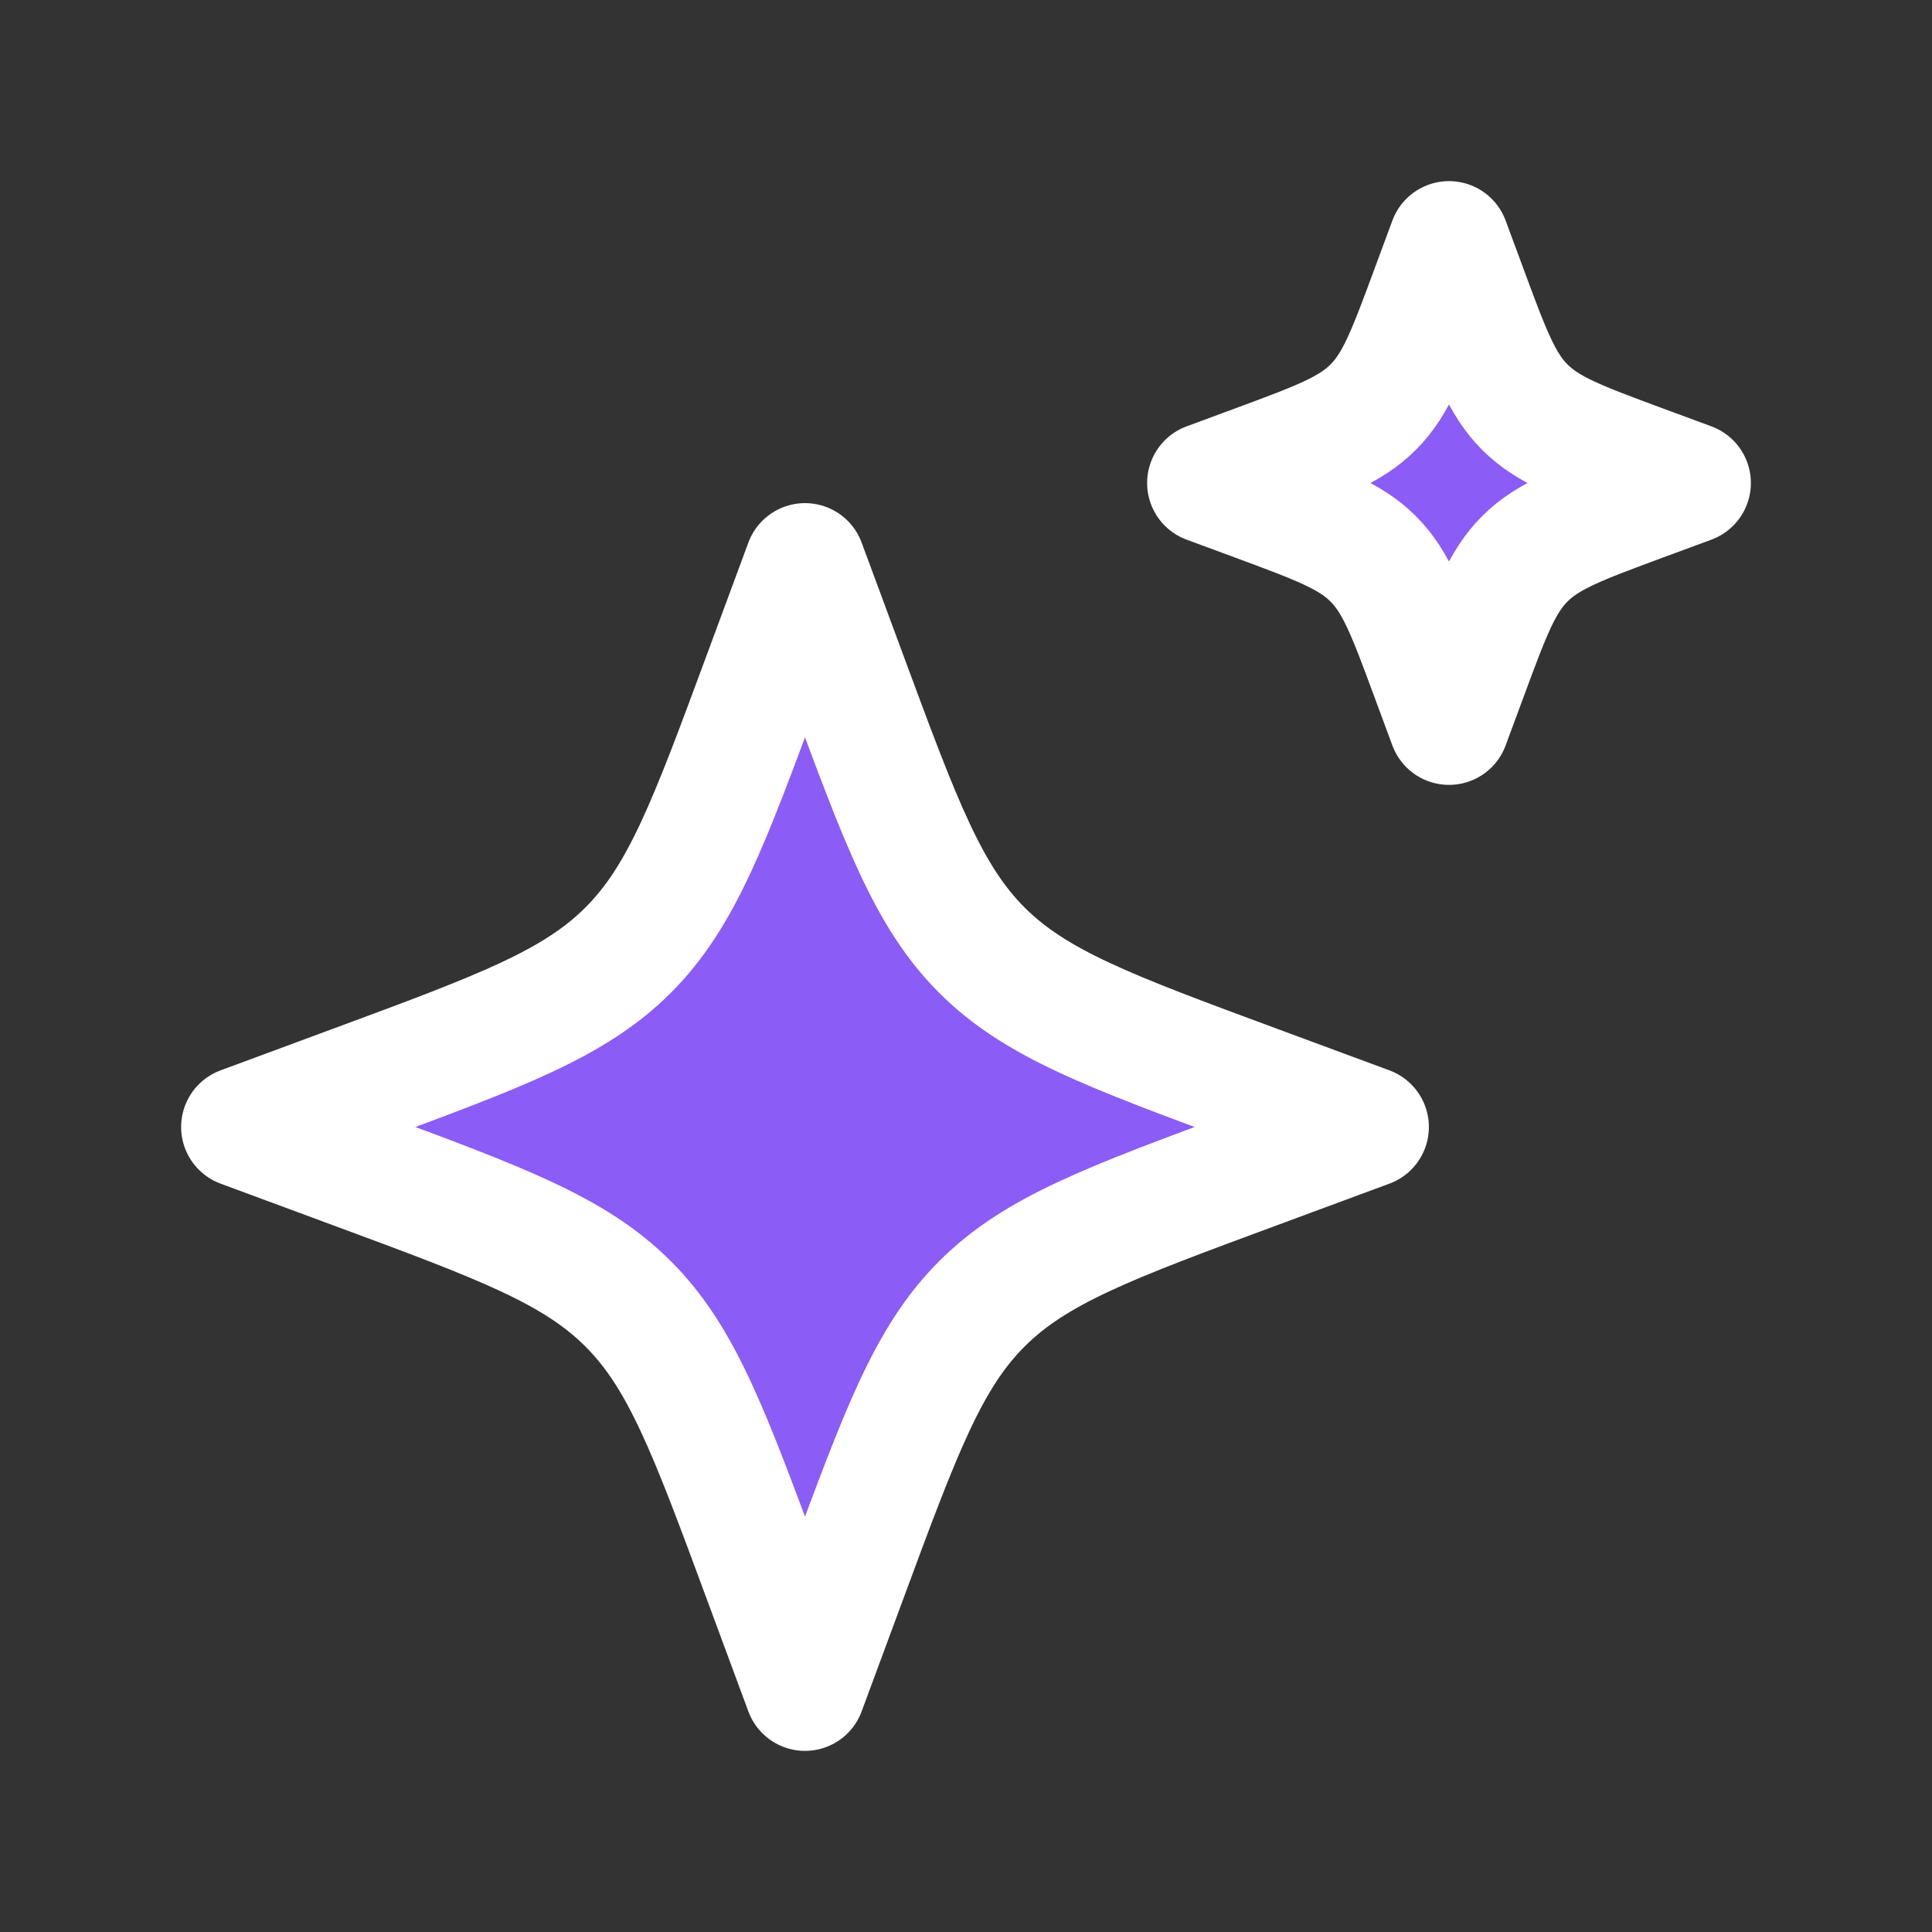 <svg xmlns="http://www.w3.org/2000/svg" viewBox="0 0 24 24" width="24" height="24" color="#ffffff" fill="#8B5CF6">
    <rect x="0" y="0" width="24" height="24" fill="#333333" stroke="none"/>
    <path d="M10 7L9.484 8.394C8.808 10.222 8.47 11.136 7.803 11.803C7.136 12.47 6.222 12.808 4.394 13.484L3 14L4.394 14.516C6.222 15.192 7.136 15.53 7.803 16.197C8.47 16.864 8.808 17.778 9.484 19.606L10 21L10.516 19.606C11.192 17.778 11.53 16.864 12.197 16.197C12.864 15.53 13.778 15.192 15.606 14.516L17 14L15.606 13.484C13.778 12.808 12.864 12.47 12.197 11.803C11.53 11.136 11.192 10.222 10.516 8.394L10 7Z" stroke="currentColor" stroke-width="1.5" stroke-linejoin="round" />
    <path d="M18 3L17.779 3.597C17.489 4.381 17.344 4.773 17.058 5.058C16.773 5.344 16.381 5.489 15.598 5.779L15 6L15.598 6.221C16.381 6.511 16.773 6.656 17.058 6.942C17.344 7.227 17.489 7.619 17.779 8.403L18 9L18.221 8.403C18.511 7.619 18.656 7.227 18.942 6.942C19.227 6.656 19.619 6.511 20.402 6.221L21 6L20.402 5.779C19.619 5.489 19.227 5.344 18.942 5.058C18.656 4.773 18.511 4.381 18.221 3.597L18 3Z" stroke="currentColor" stroke-width="1.5" stroke-linejoin="round" />
</svg>